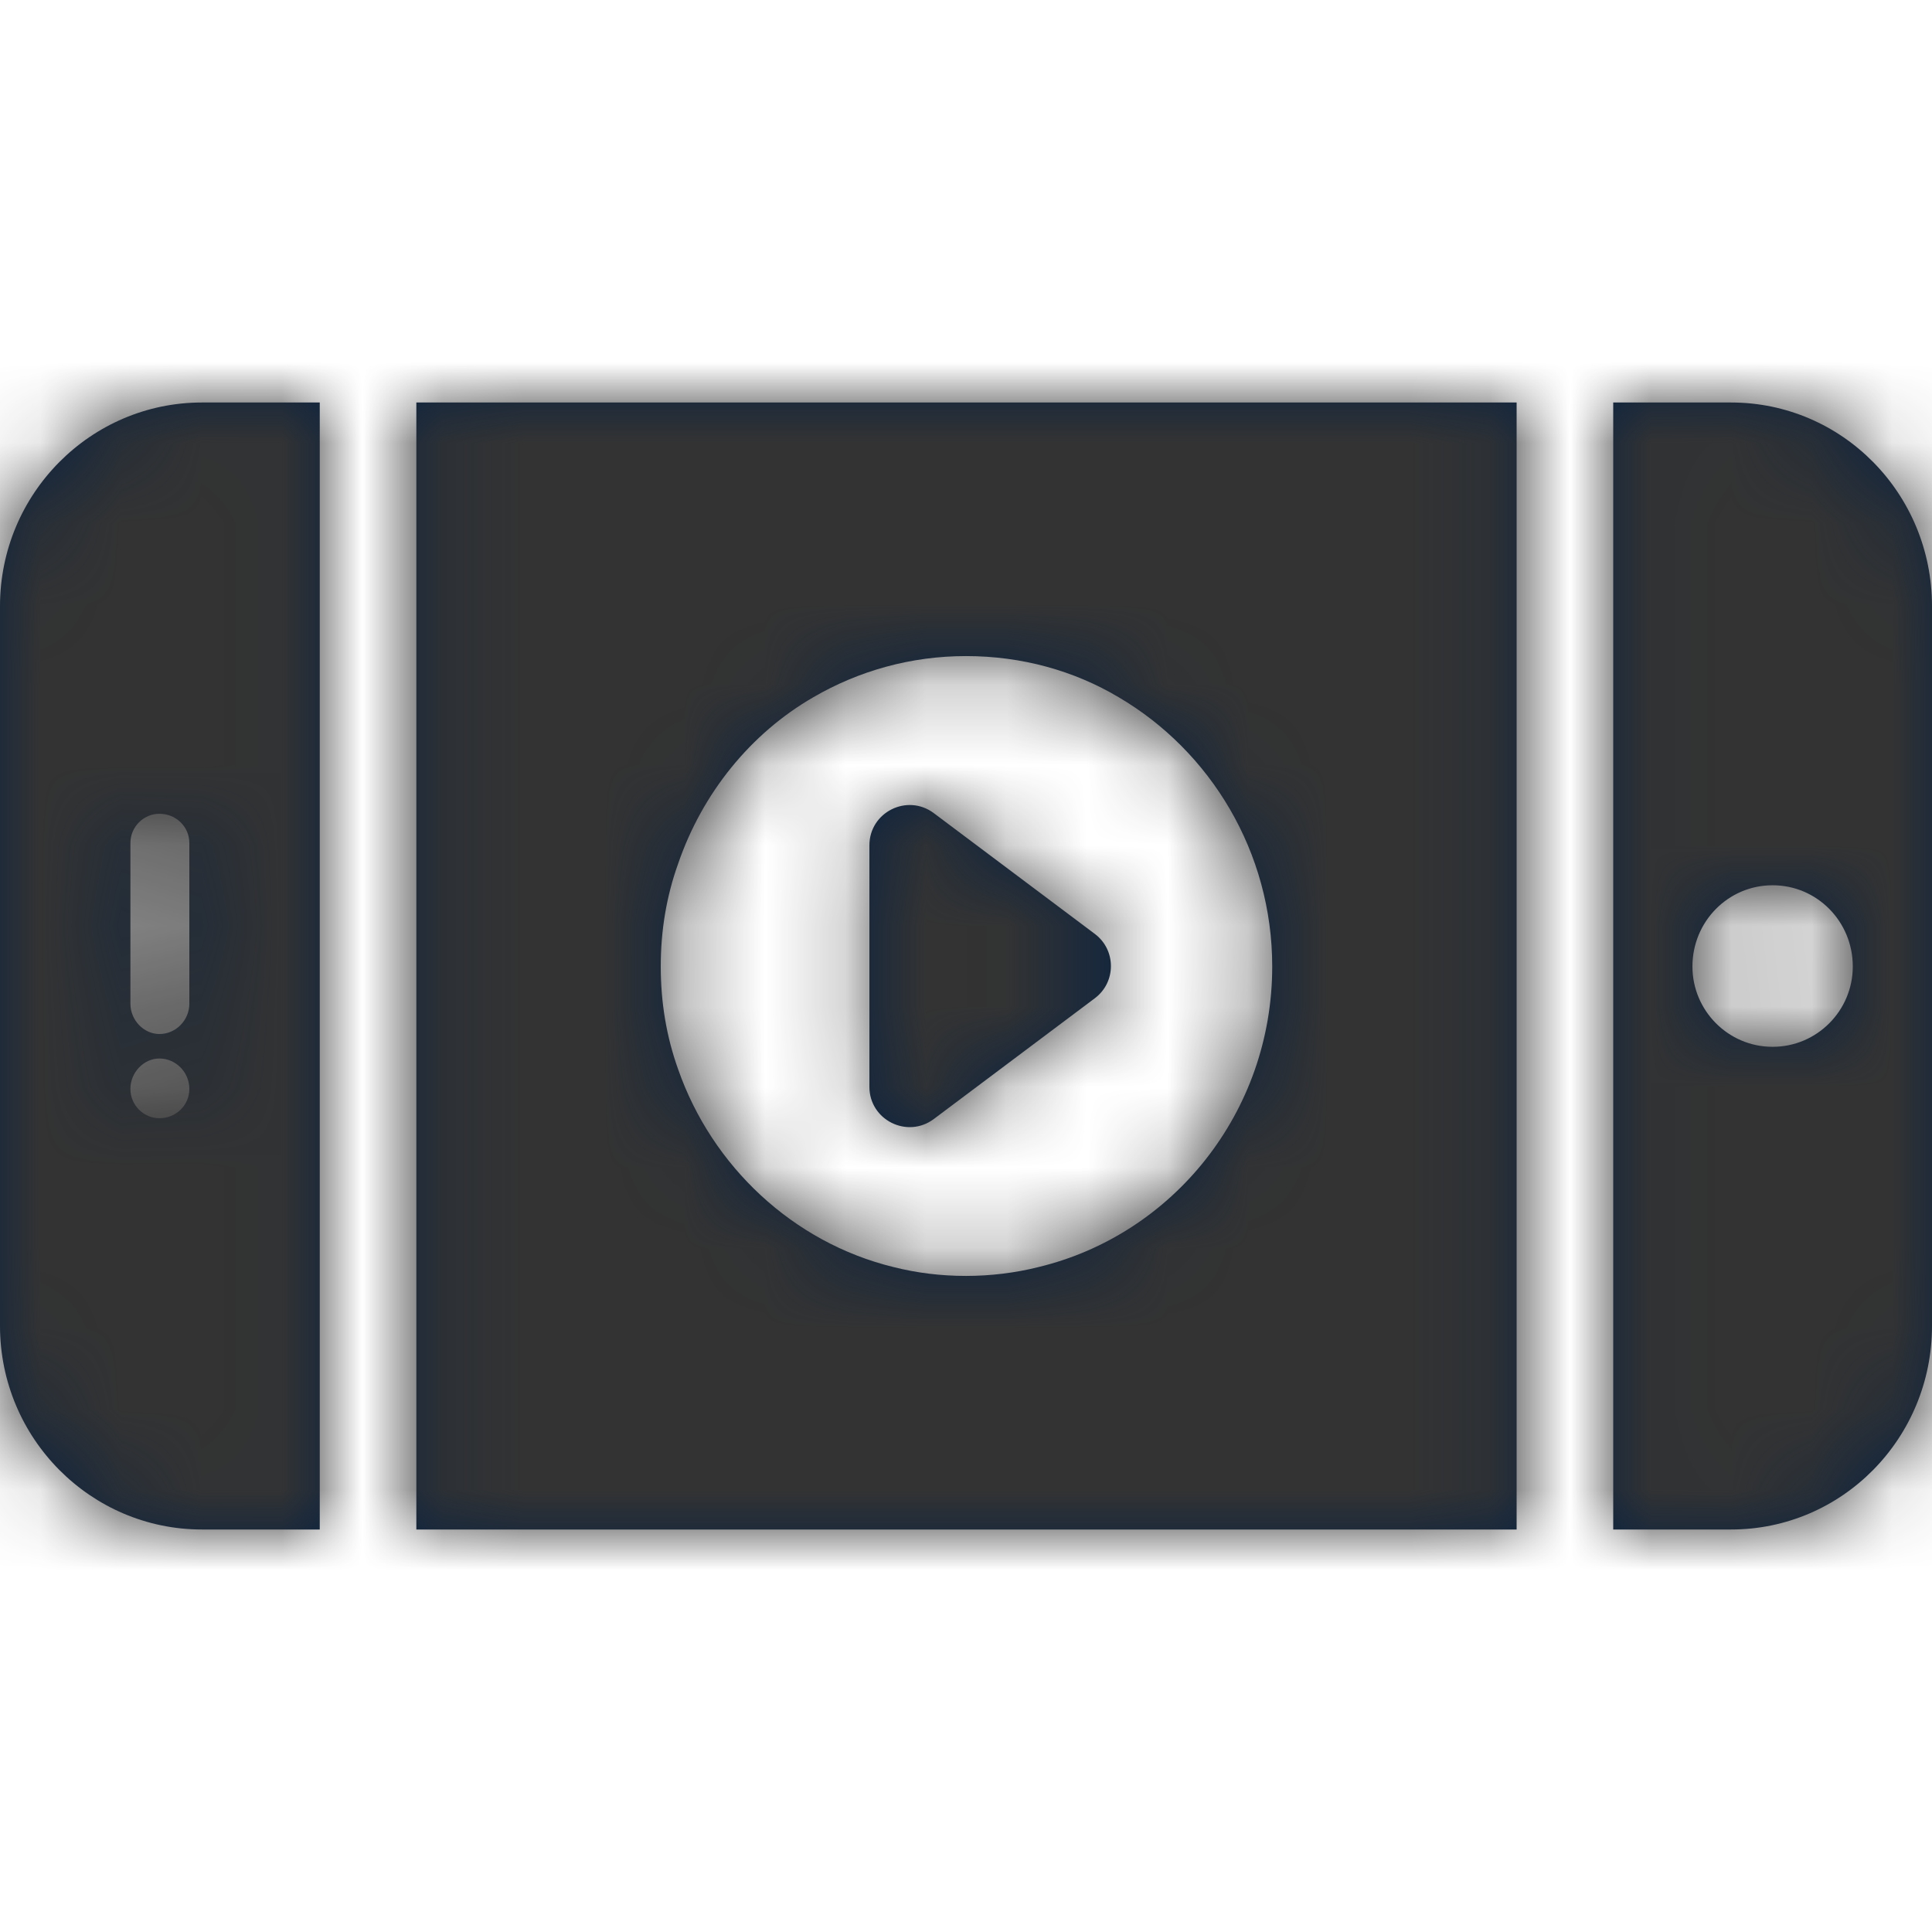 <?xml version="1.0" encoding="UTF-8"?>
<svg width="24px" height="24px" viewBox="0 0 24 24" version="1.1" xmlns="http://www.w3.org/2000/svg" xmlns:xlink="http://www.w3.org/1999/xlink">
    <title>Icons/24px/Travel &amp; Airport/Personal device</title>
    <defs>
        <path d="M13.6,12.401 L11.6,13.901 C11.27,14.148 10.8,13.913 10.8,13.501 L10.8,10.501 C10.8,10.089 11.27,9.854 11.6,10.101 L13.6,11.601 C13.867,11.801 13.867,12.201 13.6,12.401 Z M2.352,10.473 L2.352,12.468 C2.352,12.675 2.184,12.845 1.98,12.845 C1.788,12.845 1.62,12.675 1.62,12.468 L1.62,10.473 C1.62,10.267 1.788,10.109 1.98,10.109 C2.184,10.109 2.352,10.267 2.352,10.473 M2.352,13.526 C2.352,13.733 2.184,13.891 1.98,13.891 C1.788,13.891 1.62,13.733 1.62,13.526 C1.62,13.32 1.788,13.149 1.98,13.149 C2.184,13.149 2.352,13.32 2.352,13.526 M0,16.47 C0,17.869 1.128,19 2.508,19 L3.972,19 L3.972,5 L2.508,5 C1.128,5 0,6.131 0,7.53 L0,16.47 Z M21.024,12.006 C21.024,11.447 21.468,10.997 22.02,10.997 C22.572,10.997 23.016,11.447 23.016,12.006 C23.016,12.554 22.572,13.004 22.02,13.004 C21.468,13.004 21.024,12.554 21.024,12.006 L21.024,12.006 Z M20.04,19 L21.504,19 C22.884,19 24,17.869 24,16.47 L24,7.53 C24,6.131 22.884,5 21.504,5 L20.04,5 L20.04,19 Z M13.896,8.661 C15.036,9.33 15.804,10.583 15.804,12.006 C15.804,13.819 14.568,15.339 12.9,15.74 C12.612,15.813 12.3,15.85 12,15.85 C11.688,15.85 11.388,15.813 11.1,15.74 C9.852,15.436 8.844,14.487 8.424,13.283 C8.28,12.882 8.208,12.456 8.208,12.006 C8.208,11.556 8.28,11.13 8.424,10.729 C8.724,9.853 9.324,9.111 10.104,8.661 C10.668,8.333 11.316,8.15 12,8.15 C12.696,8.15 13.344,8.333 13.896,8.661 L13.896,8.661 Z M5.172,19 L18.84,19 L18.84,5 L5.172,5 L5.172,19 Z" id="path-1"></path>
    </defs>
    <g id="Icons/24px/Travel-&amp;-Airport/Personal-device" stroke="none" stroke-width="1" fill="none" fill-rule="evenodd">
        <mask id="mask-2" fill="white">
            <use xlink:href="#path-1"></use>
        </mask>
        <use id="Mask" fill="#0C2340" fill-rule="nonzero" xlink:href="#path-1"></use>
        <g id="Group" mask="url(#mask-2)">
            <g transform="translate(0, 0)" id="Color/Grayscale/80%">
                <rect id="Rectangle" fill="#333333" x="0" y="0" width="24" height="24"></rect>
            </g>
        </g>
    </g>
</svg>